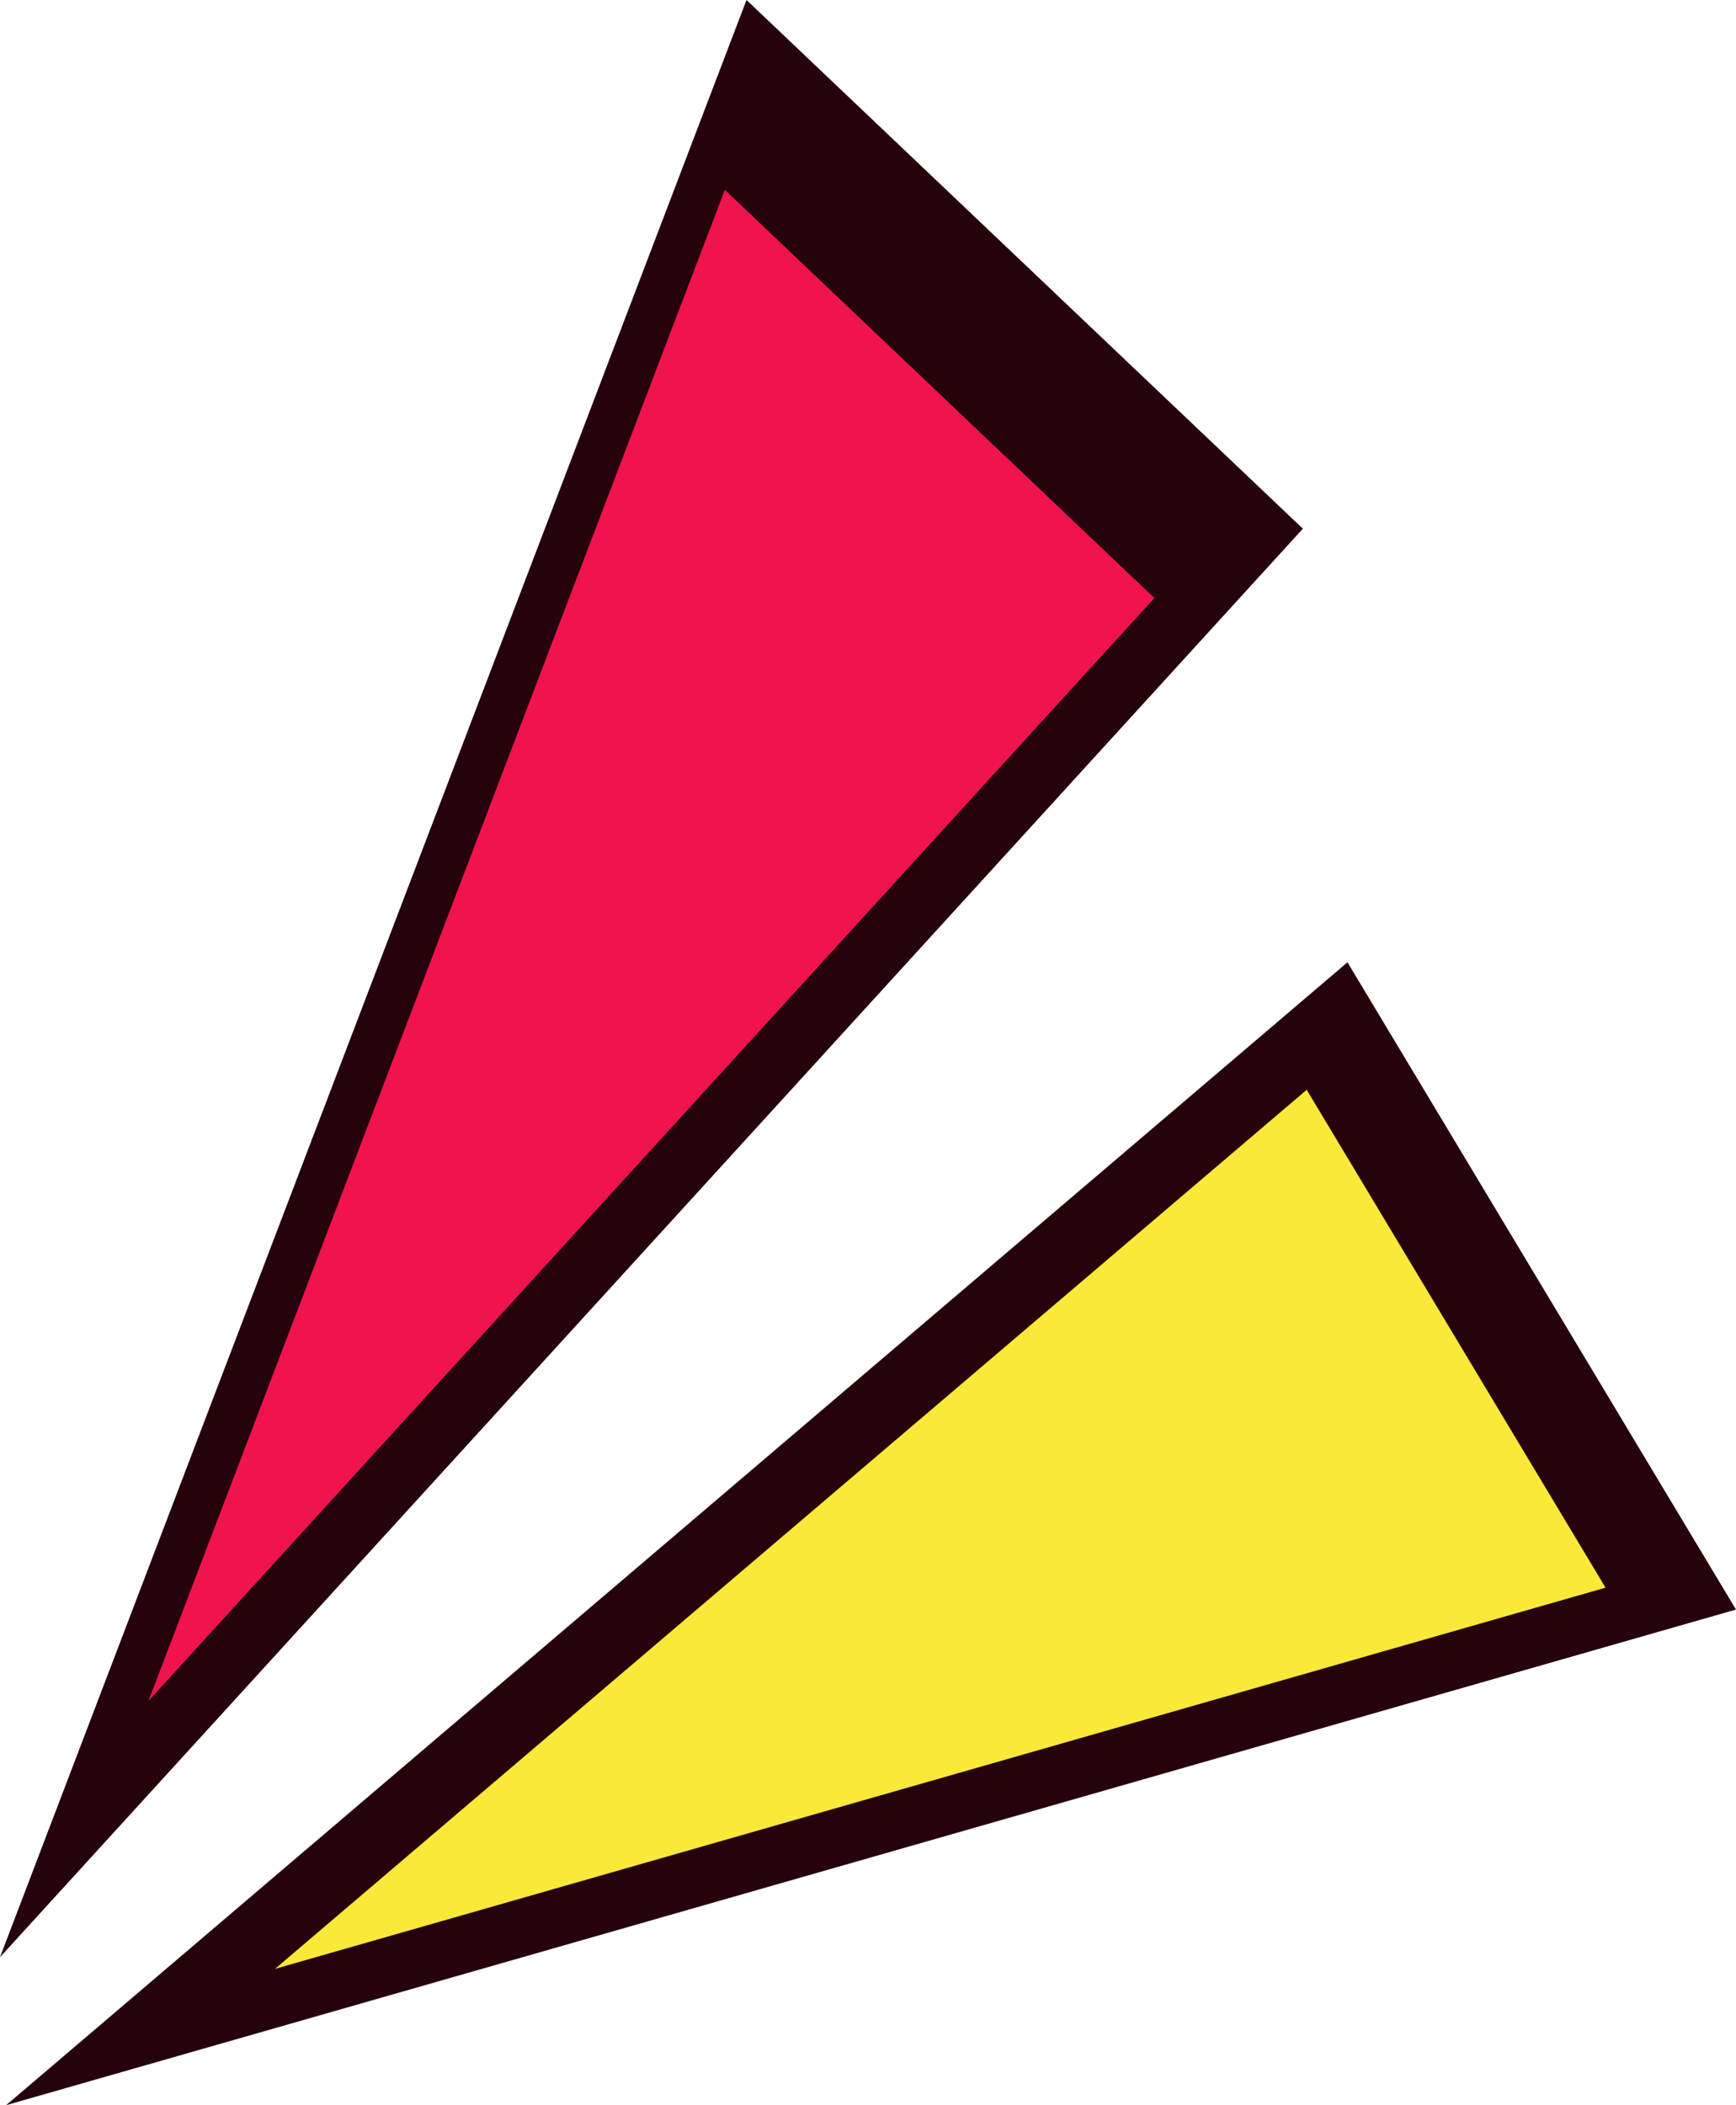 <svg xmlns="http://www.w3.org/2000/svg" xmlns:xlink="http://www.w3.org/1999/xlink" preserveAspectRatio="xMidYMid" width="66" height="80" viewBox="0 0 66 80">
  <defs>
    <style>
      .pointer-r-1 {
        fill: #26030c;
      }

      .pointer-r-1, .pointer-r-2, .pointer-r-3 {
        fill-rule: evenodd;
      }

      .pointer-r-2 {
        fill: #fae939;
      }

      .pointer-r-3 {
        fill: #f1134e;
      }
    </style>
  </defs>
  <g>
    <path d="M51.229,36.568 L66.000,61.165 L0.233,79.999 L51.229,36.568 Z" class="pointer-r-1"/>
    <path d="M61.041,60.333 L49.679,41.413 L10.455,74.819 L61.041,60.333 Z" class="pointer-r-2"/>
    <path d="M28.381,-0.001 L-0.000,74.375 L49.533,20.091 L28.381,-0.001 Z" class="pointer-r-1"/>
    <path d="M43.887,22.726 L27.557,7.214 L5.645,64.635 L43.887,22.726 Z" class="pointer-r-3"/>
  </g>
</svg>
